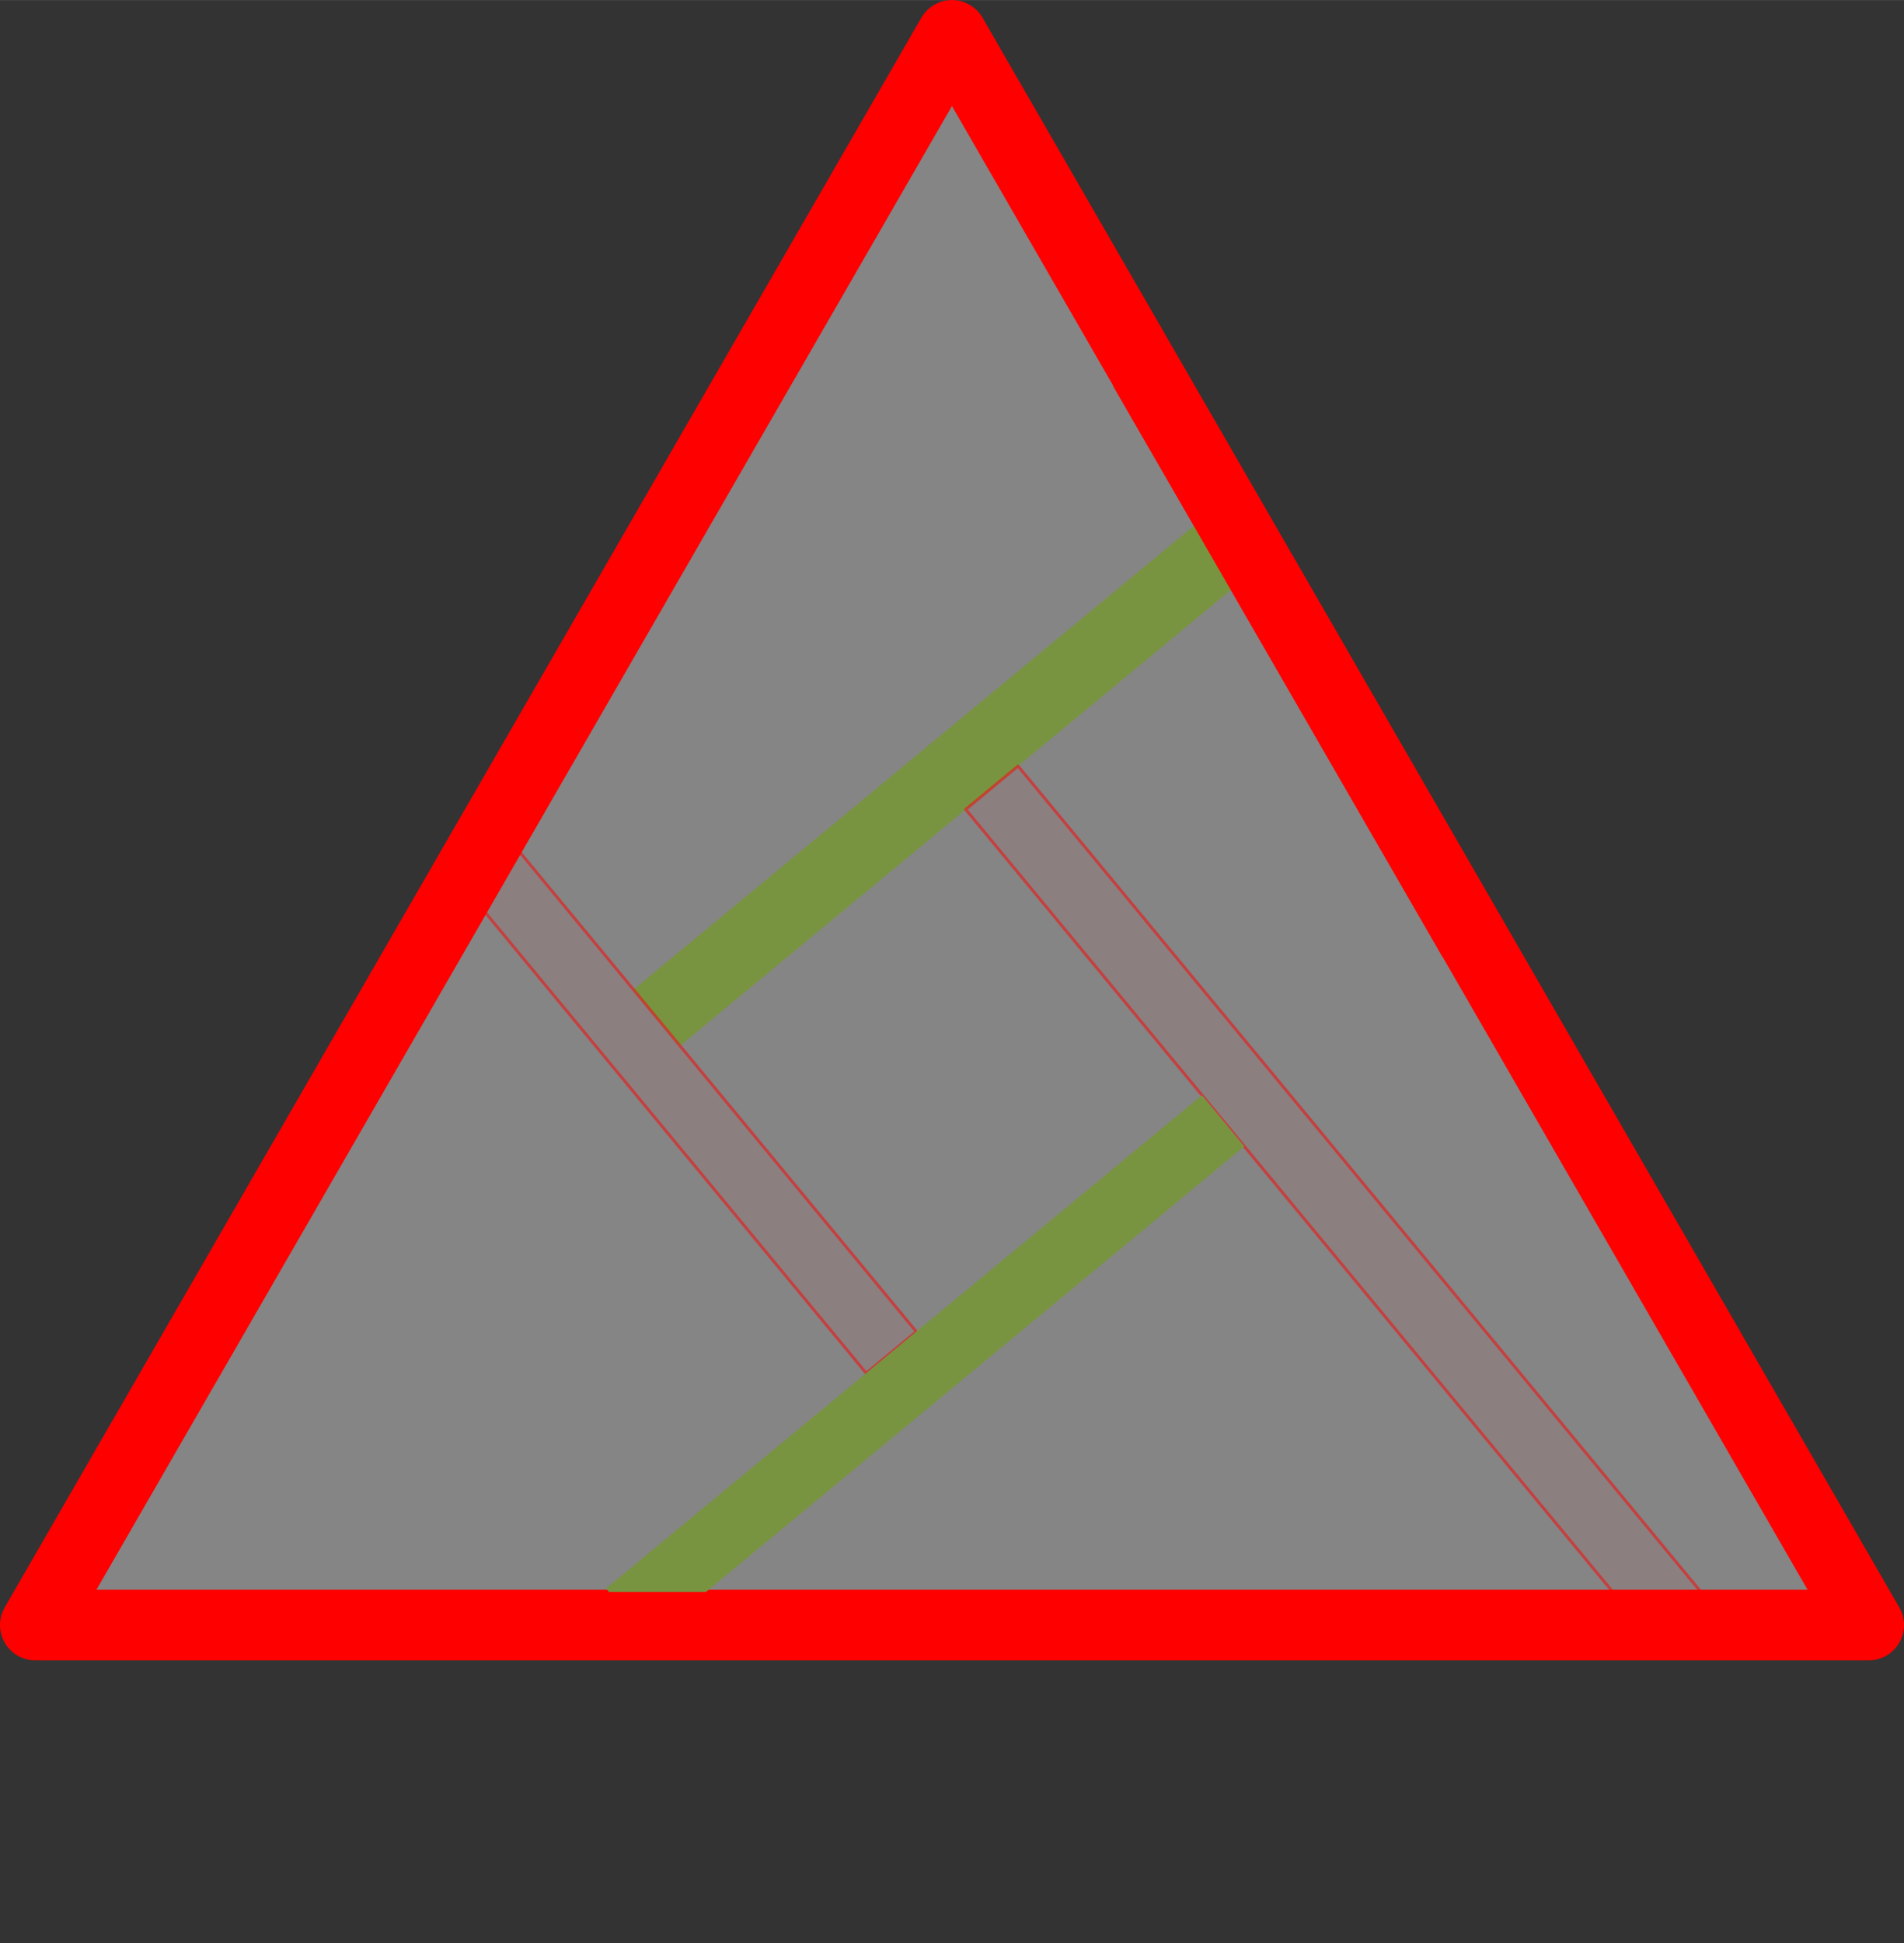 <?xml version="1.0" encoding="UTF-8" standalone="no"?>
<!DOCTYPE svg PUBLIC "-//W3C//DTD SVG 1.1//EN" "http://www.w3.org/Graphics/SVG/1.1/DTD/svg11.dtd">
<!-- Generated by Microsoft Visio, SVG Export 7PRL.svg Page-1 -->
<svg xmlns="http://www.w3.org/2000/svg" xmlns:xlink="http://www.w3.org/1999/xlink" xmlns:ev="http://www.w3.org/2001/xml-events"
		xmlns:v="http://schemas.microsoft.com/visio/2003/SVGExtensions/" width="2.247in" height="2.292in"
		viewBox="0 0 161.769 165" xml:space="preserve" color-interpolation-filters="sRGB" class="st5">
	<rect x="0" y="0" width="161.769" height="165" fill="#333333" stroke="none"/>
	<v:documentProperties v:langID="1033" v:viewMarkup="false"/>

	<style type="text/css">
	<![CDATA[
		.st1 {fill:#ffffff;fill-opacity:0.4;stroke:#ff0000;stroke-linecap:round;stroke-linejoin:round;stroke-width:6}
		.st2 {fill:#789440;stroke:none;stroke-linecap:round;stroke-linejoin:round;stroke-width:0.75}
		.st3 {fill:#ff0000;fill-opacity:0.047;stroke:#ff0000;stroke-linecap:round;stroke-linejoin:round;stroke-opacity:0.5;stroke-width:0.25}
		.st4 {fill:#ff0000;stroke:none;stroke-linecap:round;stroke-linejoin:round;stroke-width:0.75}
		.st5 {fill:none;fill-rule:evenodd;font-size:12px;overflow:visible;stroke-linecap:square;stroke-miterlimit:3}
	]]>
	</style>

	<g v:mID="0" v:index="1" v:groupContext="foregroundPage">
		<title>Page-1</title>
		<v:pageProperties v:drawingScale="1" v:pageScale="1" v:drawingUnits="19" v:shadowOffsetX="9" v:shadowOffsetY="-9"/>
		<g id="group12-1" transform="translate(3,2.84217E-014)" v:mID="12" v:groupContext="group">
			<title>Sheet.12</title>
			<g id="shape8-2" v:mID="8" v:groupContext="shape" transform="translate(0,-27)">
				<title>Triangle</title>
				<v:userDefs>
					<v:ud v:nameU="visVersion" v:val="VT0(15):26"/>
				</v:userDefs>
				<path d="M155.77 165 L77.88 30 L0 165 L155.77 165 Z" class="st1"/>
			</g>
			<g id="shape2-4" v:mID="2" v:groupContext="shape" transform="translate(177.958,-21.141) rotate(50.4)">
				<title>Sheet.2</title>
				<rect x="0" y="100.613" width="6.2" height="64.386" class="st2"/>
			</g>
			<g id="shape3-6" v:mID="3" v:groupContext="shape" transform="translate(162.043,-31.702) rotate(50.4)">
				<title>Sheet.3</title>
				<rect x="0" y="159.469" width="55.983" height="5.531" class="st3"/>
			</g>
			<g id="shape4-8" v:mID="4" v:groupContext="shape" transform="translate(206.181,-36.442) rotate(50.4)">
				<title>Sheet.4</title>
				<rect x="0" y="159.225" width="92.902" height="5.775" class="st3"/>
			</g>
			<g id="shape6-10" v:mID="6" v:groupContext="shape" transform="translate(175.626,29.717) rotate(50.4)">
				<title>Sheet.6</title>
				<rect x="0" y="99.285" width="5.641" height="65.715" class="st2"/>
			</g>
			<g id="shape9-12" v:mID="9" v:groupContext="shape" transform="translate(28.562,-24.235)">
				<title>Sheet.9</title>
				<rect x="0" y="159.422" width="55.983" height="5.578" class="st4"/>
			</g>
			<g id="shape10-14" v:mID="10" v:groupContext="shape" transform="translate(234.456,-49.734) rotate(60)">
				<title>Sheet.10</title>
				<rect x="0" y="159.469" width="55.983" height="5.531" class="st4"/>
			</g>
		</g>
	</g>
</svg>
